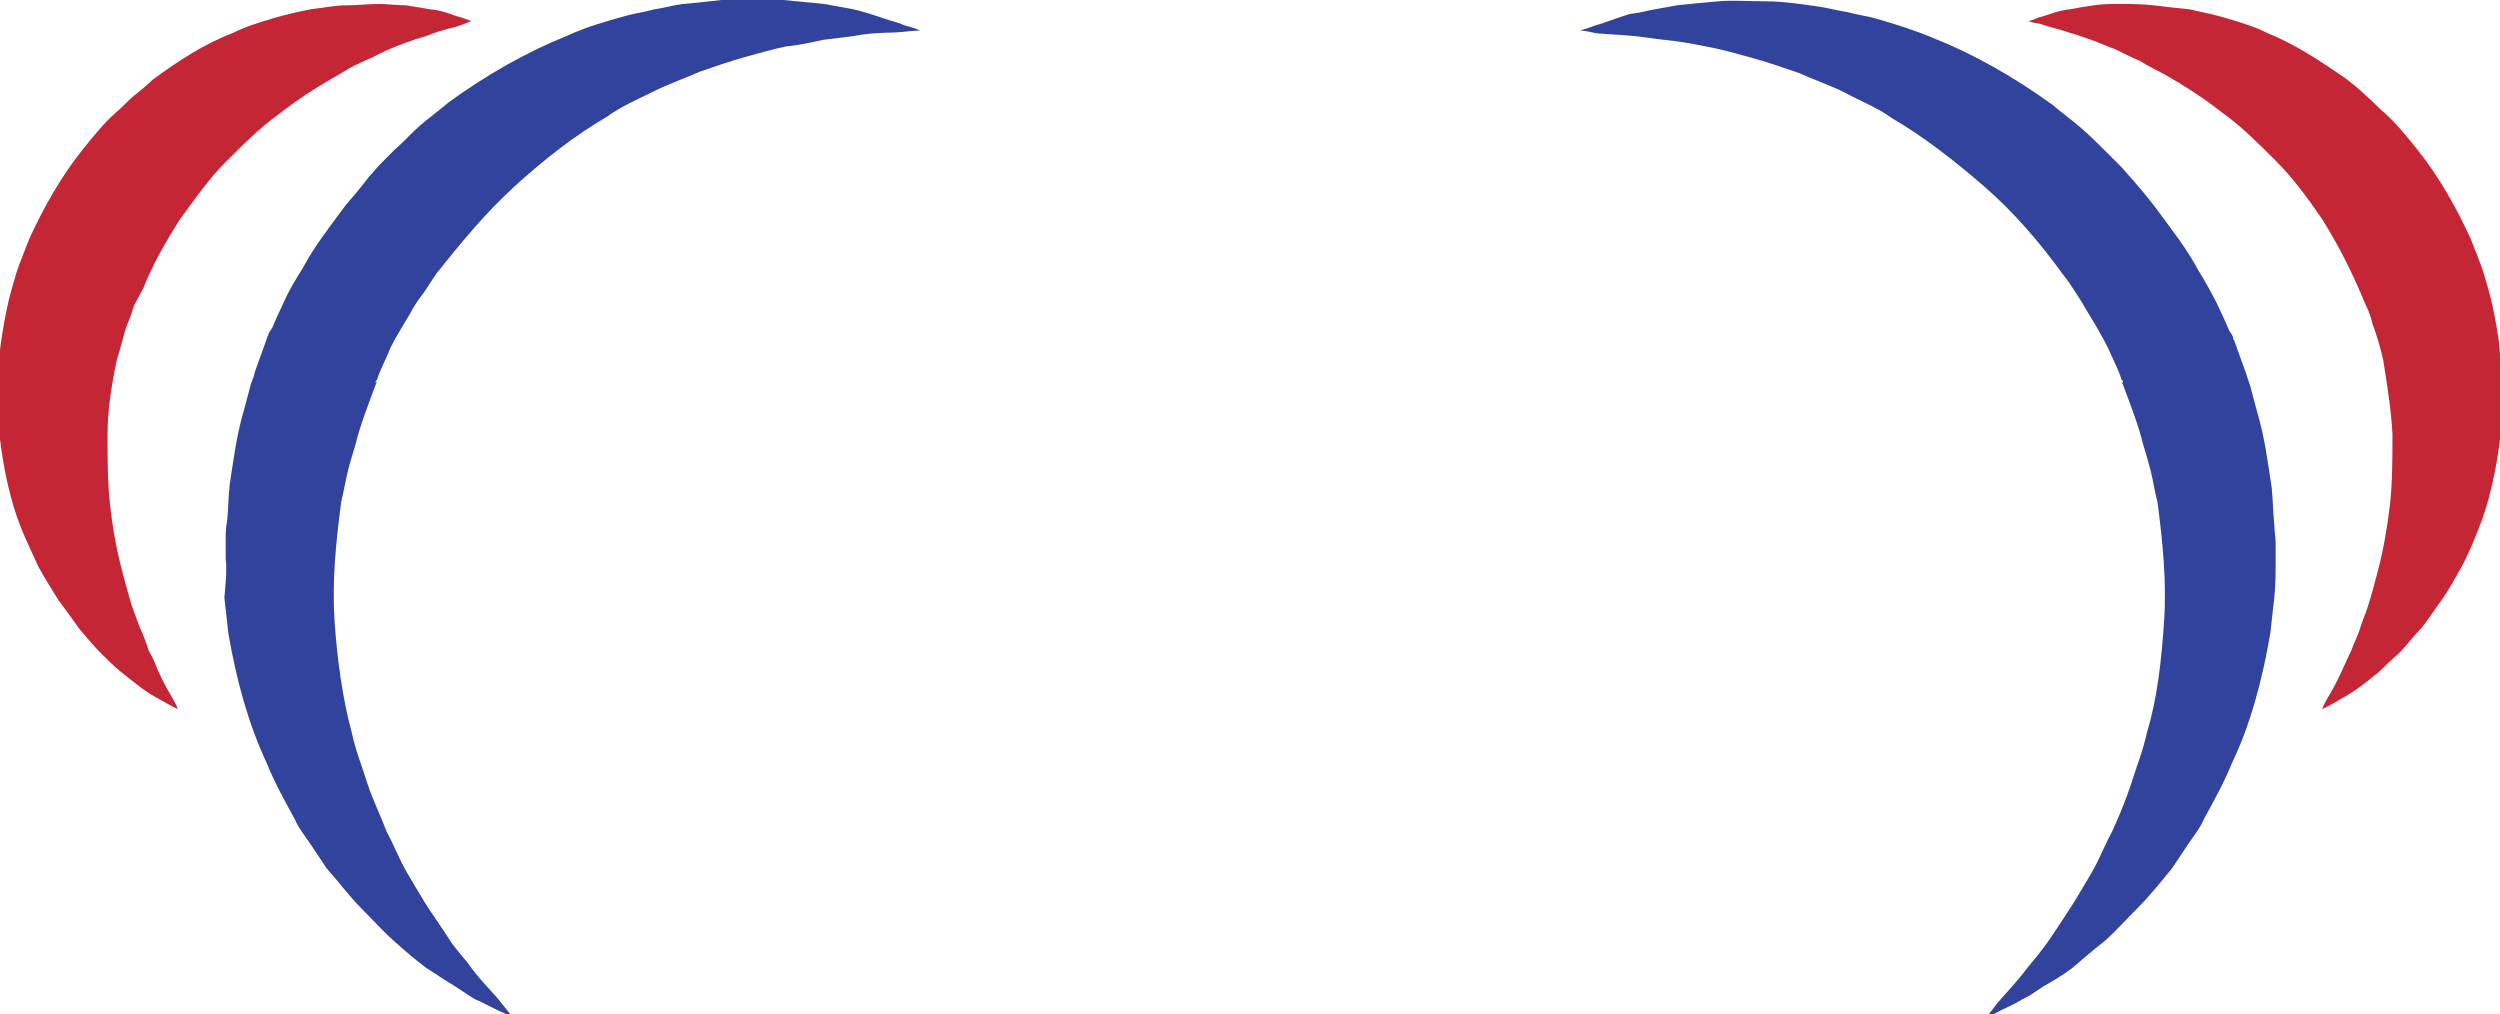<svg version="1.1" id="图层_1" x="0px" y="0px" width="188.3px" height="76.4px" viewBox="0 0 188.3 76.4" enable-background="new 0 0 188.3 76.4" xml:space="preserve" xmlns="http://www.w3.org/2000/svg" xmlns:xlink="http://www.w3.org/1999/xlink" xmlns:xml="http://www.w3.org/XML/1998/namespace">
  <path fill="#31439D" d="M119,2.3c0,0,0.4-0.1,1.2-0.4c0.4-0.1,0.9-0.3,1.5-0.5c0.3-0.1,0.6-0.2,0.9-0.3s0.7-0.1,1.1-0.2
	c0.8-0.2,1.6-0.3,2.6-0.5c0.9-0.1,2-0.2,3.1-0.3s2.3,0,3.6,0s2.6,0.2,4,0.4c0.7,0.1,1.4,0.3,2.1,0.4c0.7,0.2,1.5,0.3,2.2,0.5
	c1.4,0.4,3,0.9,4.4,1.5c3,1.2,6,2.9,8.9,5c0.7,0.6,1.4,1.1,2.1,1.7c0.7,0.6,1.3,1.2,2,1.9l1,1c0.3,0.3,0.6,0.7,0.9,1
	c0.6,0.7,1.2,1.4,1.8,2.2c1.1,1.5,2.3,3,3.2,4.7c0.5,0.8,1,1.7,1.4,2.5l0.6,1.3l0.3,0.7l0.2,0.3l0.1,0.2v0.1l0,0
	c0,0.1-0.1-0.2,0.1,0.2l0.9,2.5c0.1,0.4,0.3,0.8,0.4,1.3L170,31c0.6,2,0.8,3.8,1.1,5.7c0.1,0.9,0.1,1.9,0.2,2.8
	c0,0.5,0.1,0.9,0.1,1.4v1.4c0,0.9,0,1.8-0.1,2.7s-0.2,1.8-0.3,2.7c-0.6,3.5-1.5,6.9-2.9,9.8c-0.6,1.5-1.4,2.9-2.1,4.2
	c-0.3,0.7-0.8,1.3-1.2,1.9c-0.4,0.6-0.8,1.2-1.2,1.8c-0.9,1.1-1.7,2.1-2.6,3c-0.9,0.9-1.7,1.8-2.5,2.5c-0.9,0.7-1.7,1.4-2.4,2
	c-0.8,0.6-1.5,1-2.2,1.4c-0.3,0.2-0.6,0.4-0.9,0.6c-0.3,0.2-0.6,0.3-0.9,0.5c-0.5,0.3-1,0.5-1.4,0.7c-0.7,0.4-1.1,0.5-1.1,0.5
	s0.3-0.3,0.8-1c0.5-0.6,1.4-1.5,2.3-2.7c0.5-0.6,1-1.2,1.5-1.9c0.5-0.7,1-1.5,1.6-2.4s1.1-1.8,1.7-2.8c0.6-1,1-2.1,1.6-3.2
	c0.5-1.1,1-2.3,1.4-3.5c0.4-1.3,0.9-2.5,1.2-3.9c0.8-2.6,1.1-5.5,1.3-8.4c0.2-2.9-0.1-6-0.5-9c-0.2-0.7-0.3-1.5-0.5-2.3
	c-0.1-0.4-0.2-0.7-0.3-1.1l-0.3-1c-0.3-1.3-1-3.1-1.6-4.7c0.1,0.4,0,0.1,0.1,0.1l0,0v-0.1l-0.1-0.1l-0.1-0.3l-0.2-0.5l-0.5-1.1
	c-0.3-0.7-0.7-1.4-1.1-2.1l-0.6-1c-0.2-0.3-0.4-0.7-0.6-1c-0.4-0.6-0.8-1.3-1.3-1.9c-1.8-2.5-3.8-4.8-6-6.7s-4.5-3.7-6.9-5.1
	c-1.1-0.8-2.4-1.3-3.5-1.9c-1.2-0.6-2.4-1-3.5-1.5c-1.2-0.4-2.3-0.8-3.4-1.1C131,4.1,130,3.8,129,3.6s-2-0.4-2.8-0.5
	c-0.9-0.1-1.7-0.2-2.4-0.3c-1.5-0.2-2.7-0.2-3.6-0.3C119.4,2.3,119,2.3,119,2.3z" class="color c1"/>
  <path fill="#C52635" d="M152.8,1.6c0,0,0.3-0.1,0.8-0.3c0.5-0.1,1.3-0.5,2.3-0.6c0.5-0.1,1.1-0.2,1.8-0.3c0.6-0.1,1.3-0.1,2.1-0.1
	c0.7,0,1.5,0,2.4,0.1c0.8,0.1,1.7,0.2,2.7,0.3c0.9,0.2,1.9,0.4,2.9,0.7s2,0.6,3,1.1c2,0.8,4,2.1,6,3.5c0.5,0.4,1,0.8,1.4,1.2
	c0.5,0.4,0.9,0.9,1.4,1.3c0.9,0.8,1.7,1.8,2.5,2.8c1.6,2,2.9,4.3,4,6.7l0.7,1.8c0.2,0.5,0.4,1.2,0.6,1.9c0.4,1.4,0.6,2.6,0.8,3.9
	c0.1,1.3,0.3,2.5,0.3,3.8c0,0.6,0,1.2,0,1.9c0,0.6-0.1,1.2-0.2,1.8c-0.3,2.4-0.8,4.7-1.6,6.7c-0.4,1-0.8,2-1.3,2.9s-1,1.8-1.5,2.5
	c-0.6,0.8-1,1.5-1.6,2.2c-0.6,0.6-1.1,1.3-1.6,1.8c-0.6,0.5-1.1,1-1.5,1.4c-0.5,0.4-1,0.8-1.4,1.1c-0.8,0.6-1.6,1-2.1,1.3
	s-0.8,0.4-0.8,0.4s0.1-0.3,0.4-0.8c0.3-0.5,0.7-1.2,1.1-2.1c0.2-0.4,0.4-0.9,0.7-1.5c0.2-0.6,0.5-1.1,0.7-1.8c0.2-0.6,0.5-1.3,0.7-2
	s0.4-1.4,0.6-2.2c0.4-1.5,0.7-3.2,0.9-4.9s0.2-3.6,0.2-5.4c-0.1-1.9-0.4-3.7-0.7-5.6c-0.2-0.9-0.5-1.9-0.8-2.7
	c-0.1-0.4-0.2-0.8-0.5-1.4l-0.6-1.4c-0.8-1.8-1.7-3.5-2.7-5.1c-1.1-1.6-2.2-3.1-3.5-4.4s-2.6-2.6-4-3.6c-1.4-1.1-2.8-2-4.2-2.8
	c-0.7-0.4-1.4-0.7-2-1.1c-0.7-0.3-1.3-0.6-1.9-0.9c-0.6-0.2-1.2-0.5-1.8-0.7s-1.1-0.4-1.5-0.5c-0.9-0.3-1.8-0.5-2.3-0.7
	C153,1.7,152.8,1.6,152.8,1.6z" class="color c2"/>
  <path fill="#31439D" d="M69.3,2.3c0,0-0.4,0-1.3,0.1c-0.8,0.1-2.1,0-3.6,0.3C63.7,2.8,62.8,2.9,62,3c-0.9,0.2-1.8,0.4-2.8,0.5
	c-1,0.2-2,0.5-3.1,0.8C55,4.6,53.9,5,52.7,5.4c-1.1,0.5-2.3,0.9-3.5,1.5S46.8,8,45.7,8.8C43.3,10.2,41,12,38.8,14s-4.1,4.3-6,6.7
	c-0.4,0.6-0.8,1.3-1.3,1.9c-0.2,0.3-0.4,0.6-0.6,1l-0.6,1c-0.4,0.7-0.8,1.3-1.1,2.1l-0.5,1.1l-0.2,0.5l-0.1,0.3l-0.1,0.1v0.1l0,0
	c0-0.1-0.1,0.2,0.1-0.1c-0.6,1.6-1.3,3.4-1.6,4.7l-0.3,1c-0.1,0.3-0.2,0.7-0.3,1.1c-0.2,0.8-0.3,1.5-0.5,2.3c-0.4,3-0.7,6-0.5,9
	c0.2,2.9,0.6,5.8,1.3,8.4c0.3,1.4,0.8,2.6,1.2,3.9c0.4,1.2,1,2.4,1.4,3.5c0.6,1.1,1,2.2,1.6,3.2s1.1,1.9,1.7,2.8s1.1,1.6,1.6,2.4
	c0.5,0.7,1.1,1.3,1.5,1.9c0.9,1.2,1.8,2,2.3,2.7c0.5,0.6,0.8,1,0.8,1s-0.4-0.2-1.1-0.5c-0.4-0.2-0.8-0.4-1.4-0.7
	c-0.3-0.1-0.6-0.3-0.9-0.5c-0.3-0.2-0.6-0.4-0.9-0.6c-0.7-0.4-1.4-0.9-2.2-1.4c-0.8-0.6-1.5-1.2-2.4-2c-0.8-0.7-1.6-1.6-2.5-2.5
	s-1.7-2-2.6-3c-0.4-0.6-0.8-1.2-1.2-1.8c-0.4-0.6-0.9-1.2-1.2-1.9c-0.7-1.3-1.5-2.7-2.1-4.2c-1.4-3-2.3-6.3-2.9-9.8
	c-0.1-0.9-0.2-1.8-0.3-2.7c0.1-1.1,0.2-2,0.1-2.9v-1.4c0-0.5,0-0.9,0.1-1.4c0.1-0.9,0.1-1.9,0.2-2.8c0.3-1.9,0.5-3.7,1.1-5.7
	l0.4-1.5c0.1-0.5,0.3-0.8,0.4-1.3l0.9-2.5c0.1-0.4,0.1-0.1,0.1-0.2l0,0v-0.1l0.1-0.2l0.2-0.3l0.3-0.7l0.6-1.3
	c0.4-0.9,0.9-1.7,1.4-2.5c0.9-1.7,2.1-3.2,3.2-4.7c0.6-0.7,1.2-1.4,1.8-2.2c0.3-0.3,0.6-0.7,0.9-1l1-1c0.7-0.6,1.3-1.3,2-1.9
	c0.7-0.6,1.4-1.1,2.1-1.7c2.9-2.1,5.9-3.8,8.9-5c1.5-0.7,3-1.1,4.4-1.5c0.7-0.2,1.5-0.3,2.2-0.5c0.7-0.1,1.4-0.3,2.1-0.4
	c1.4-0.1,2.7-0.3,4-0.4C56.7,0,57.8,0,59,0c1.1,0.1,2.1,0.2,3.1,0.3c1,0.2,1.8,0.3,2.6,0.5c0.3,0.1,0.7,0.2,1,0.3s0.6,0.2,0.9,0.3
	c0.6,0.2,1.1,0.3,1.5,0.5C68.9,2.1,69.3,2.3,69.3,2.3z" class="color c1"/>
  <path fill="#C52635" d="M35.5,1.6c0,0-0.3,0.1-0.8,0.3s-1.3,0.3-2.3,0.7c-0.5,0.2-1,0.3-1.5,0.5c-0.6,0.2-1.1,0.4-1.8,0.7
	c-0.6,0.3-1.2,0.6-1.9,0.9c-0.7,0.3-1.3,0.7-2,1.1c-1.4,0.8-2.8,1.7-4.2,2.8c-1.4,1-2.7,2.3-4,3.6s-2.4,2.9-3.5,4.4
	c-1,1.6-2,3.3-2.7,5.1L10.1,23c-0.2,0.6-0.3,1-0.5,1.4c-0.3,0.8-0.5,1.8-0.8,2.7c-0.4,1.9-0.7,3.8-0.7,5.6c0,1.9,0,3.7,0.2,5.4
	c0.2,1.8,0.5,3.4,0.9,4.9c0.2,0.8,0.4,1.5,0.6,2.2c0.2,0.7,0.5,1.4,0.7,2c0.3,0.6,0.5,1.2,0.7,1.8c0.3,0.5,0.5,1,0.7,1.5
	c0.4,0.9,0.8,1.6,1.1,2.1s0.4,0.8,0.4,0.8s-0.3-0.1-0.8-0.4c-0.5-0.3-1.2-0.6-2.1-1.3c-0.4-0.3-0.9-0.7-1.4-1.1
	c-0.5-0.4-1-0.9-1.5-1.4s-1-1.1-1.6-1.8c-0.5-0.7-1-1.4-1.6-2.2c-0.5-0.8-1-1.6-1.5-2.5c-0.4-0.9-0.9-1.9-1.3-2.9
	c-0.8-2-1.3-4.3-1.6-6.7c-0.1-0.6-0.1-1.2-0.2-1.8c0-0.6,0-1.2,0-1.9c0-1.3,0.1-2.5,0.3-3.8s0.4-2.5,0.8-3.9
	c0.2-0.7,0.4-1.4,0.6-1.9L2.2,18c1.1-2.4,2.4-4.7,4-6.7c0.8-1,1.6-2,2.5-2.8c0.5-0.4,0.9-0.9,1.4-1.3s1-0.8,1.4-1.2
	c1.9-1.4,3.9-2.7,6-3.5c1-0.5,2-0.8,3-1.1s1.9-0.5,2.9-0.7c0.9-0.1,1.8-0.3,2.7-0.3c0.9,0,1.6-0.1,2.4-0.1s1.4,0.1,2.1,0.1
	c0.6,0.1,1.2,0.2,1.8,0.3c1.1,0.1,1.8,0.5,2.3,0.6C35.3,1.5,35.5,1.6,35.5,1.6z" class="color c2"/>
</svg>